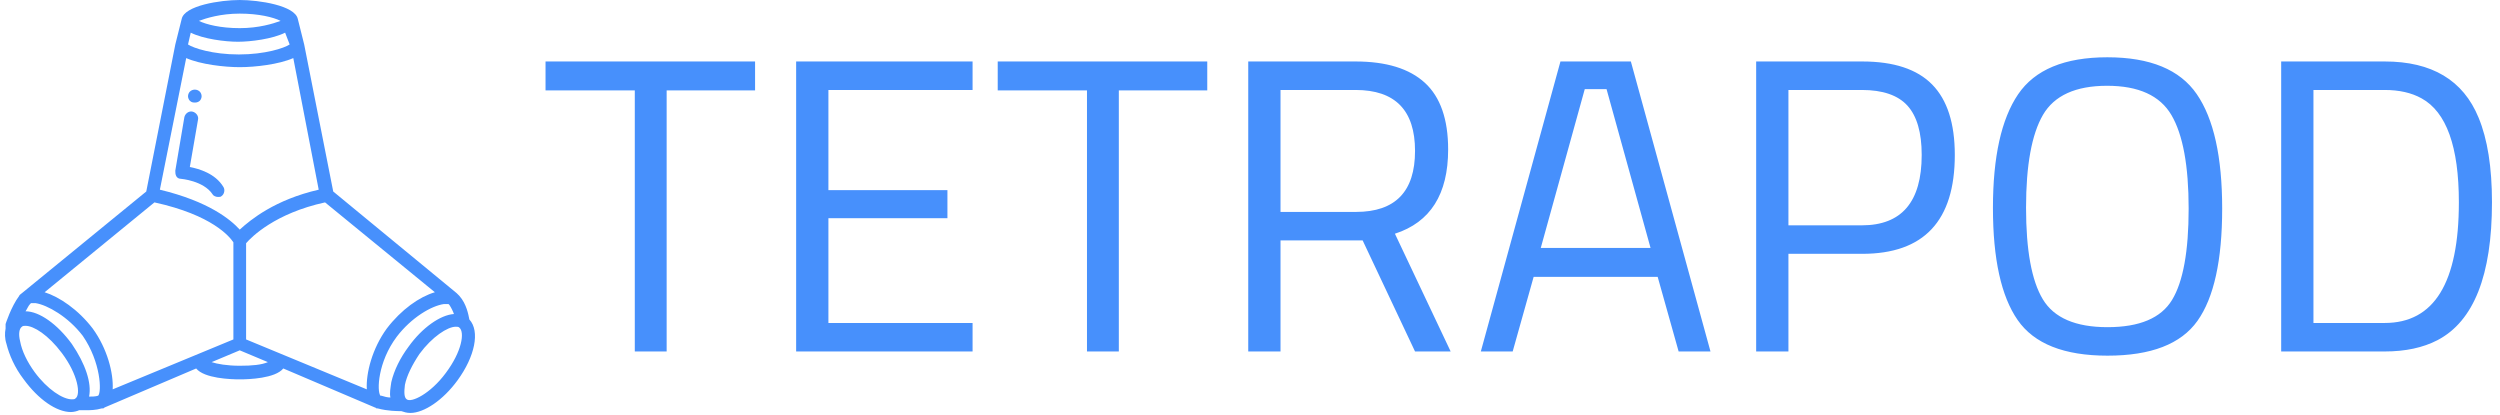 <svg xmlns="http://www.w3.org/2000/svg" version="1.1" xmlns:xlink="http://www.w3.org/1999/xlink" xmlns:svgjs="http://svgjs.dev/svgjs" width="1000" height="166" viewBox="0 0 1000 166"><g transform="matrix(1,0,0,1,-0.606,-0.41)"><svg viewBox="0 0 396 66" data-background-color="#ffffff" preserveAspectRatio="xMidYMid meet" height="166" width="1000" xmlns="http://www.w3.org/2000/svg" xmlns:xlink="http://www.w3.org/1999/xlink"><g id="tight-bounds" transform="matrix(1,0,0,1,0.24,0.163)"><svg viewBox="0 0 395.52 65.674" height="65.674" width="395.52"><g><svg viewBox="0 0 505.359 83.912" height="65.674" width="395.52"><g transform="matrix(1,0,0,1,109.839,11.597)"><svg viewBox="0 0 395.52 60.718" height="60.718" width="395.52"><g><svg viewBox="0 0 395.52 60.718" height="60.718" width="395.52"><g><svg viewBox="0 0 395.52 60.718" height="60.718" width="395.52"><g transform="matrix(1,0,0,1,0,0)"><svg width="395.52" viewBox="0.65 -35.1 232.23 35.6" height="60.718" data-palette-color="#4790fc"><g class="undefined-text-0" data-fill-palette-color="primary" id="text-0"><path d="M11.3-31.15L0.65-31.15 0.65-34.6 25.65-34.6 25.65-31.15 15.1-31.15 15.1 0 11.3 0 11.3-31.15ZM51.6 0L30.55 0 30.55-34.6 51.6-34.6 51.6-31.2 34.4-31.2 34.4-19.25 48.6-19.25 48.6-15.9 34.4-15.9 34.4-3.4 51.6-3.4 51.6 0ZM65.25-31.15L54.6-31.15 54.6-34.6 79.6-34.6 79.6-31.15 69.05-31.15 69.05 0 65.25 0 65.25-31.15ZM98.14-13.25L88.34-13.25 88.34 0 84.49 0 84.49-34.6 97.29-34.6Q102.79-34.6 105.57-32.05 108.34-29.5 108.34-24.1L108.34-24.1Q108.34-16.1 101.99-14.05L101.99-14.05 108.64 0 104.39 0 98.14-13.25ZM88.34-16.65L97.34-16.65Q104.39-16.65 104.39-23.93 104.39-31.2 97.29-31.2L97.29-31.2 88.34-31.2 88.34-16.65ZM116.04 0L112.24 0 121.74-34.6 130.14-34.6 139.64 0 135.84 0 133.34-8.9 118.54-8.9 116.04 0ZM127.24-31.3L124.64-31.3 119.39-12.35 132.49-12.35 127.24-31.3ZM157.74-11.65L157.74-11.65 148.94-11.65 148.94 0 145.09 0 145.09-34.6 157.74-34.6Q163.39-34.6 166.09-31.85 168.79-29.1 168.79-23.45L168.79-23.45Q168.79-11.65 157.74-11.65ZM148.94-31.2L148.94-15.05 157.69-15.05Q164.84-15.05 164.84-23.45L164.84-23.45Q164.84-27.45 163.14-29.33 161.44-31.2 157.69-31.2L157.69-31.2 148.94-31.2ZM177.29-17.15Q177.29-9.55 179.29-6.23 181.29-2.9 187.01-2.9 192.74-2.9 194.71-6.15 196.69-9.4 196.69-17.05 196.69-24.7 194.64-28.2 192.59-31.7 186.96-31.7 181.34-31.7 179.31-28.23 177.29-24.75 177.29-17.15ZM200.69-17.05Q200.69-7.8 197.74-3.65 194.79 0.5 187.01 0.5 179.24 0.5 176.29-3.75 173.34-8 173.34-17.13 173.34-26.25 176.34-30.68 179.34-35.1 186.99-35.1 194.64-35.1 197.66-30.7 200.69-26.3 200.69-17.05ZM220.08 0L220.08 0 207.73 0 207.73-34.6 220.08-34.6Q228.53-34.6 231.28-27.9L231.28-27.9Q232.88-24.05 232.88-17.8L232.88-17.8Q232.88-4.75 226.38-1.35L226.38-1.35Q223.78 0 220.08 0ZM228.93-17.8L228.93-17.8Q228.93-27.75 224.48-30.2L224.48-30.2Q222.68-31.2 220.08-31.2L220.08-31.2 211.58-31.2 211.58-3.4 220.08-3.4Q228.93-3.4 228.93-17.8Z" fill="#4790fc" data-fill-palette-color="primary"></path></g></svg></g></svg></g></svg></g></svg></g><g><svg viewBox="0 0 95.504 83.912" height="83.912" width="95.504"><g><svg xmlns="http://www.w3.org/2000/svg" xmlns:xlink="http://www.w3.org/1999/xlink" version="1.1" x="0" y="0" viewBox="25.234 26.2 51.786 45.5" enable-background="new 0 0 100 100" xml:space="preserve" height="83.912" width="95.504" class="icon-icon-0" data-fill-palette-color="accent" id="icon-0"><g fill="#4790fc" data-fill-palette-color="accent"><g fill="#4790fc" data-fill-palette-color="accent"><path d="M76.4 61.4c-0.1-0.5-0.3-1.7-1.1-2.6-0.1-0.1-0.2-0.2-0.3-0.3L61.4 47.3l-3.2-16.2c0 0 0 0 0 0 0 0 0 0 0 0l-0.7-2.8c0 0 0 0 0 0-0.3-1.5-4.3-2.1-6.4-2.1s-6.1 0.6-6.4 2.1c0 0 0 0 0 0L44 31.1c0 0 0 0 0 0 0 0 0 0 0 0l-3.2 16.2L27.1 58.5c-0.1 0.1-0.3 0.2-0.3 0.3-0.9 1.2-1.5 3.1-1.5 3.1 0 0.2 0 0.3 0 0.5-0.1 0.5-0.1 1.1 0.1 1.7 0.3 1.2 0.9 2.6 1.9 3.9 1.6 2.2 3.6 3.6 5.2 3.6 0.3 0 0.7-0.1 0.9-0.2 0.2 0 0.4 0 0.7 0 0.5 0 1.1 0 1.8-0.2 0 0 0.1 0 0.1 0 0 0 0 0 0 0l0 0c0.1 0 0.1 0 0.2-0.1l10.1-4.3c0.9 1.1 3.8 1.2 4.8 1.2s3.9-0.1 4.8-1.2L66 71.1c0.1 0 0.1 0.1 0.2 0.1l0 0c0 0 0 0 0 0 0 0 0.1 0 0.1 0 1.1 0.3 2.2 0.3 2.6 0.3 0.3 0.1 0.6 0.2 1 0.2 1.5 0 3.6-1.4 5.2-3.6C77 65.5 77.6 62.7 76.4 61.4zM67.8 68.3c-0.1 0.7-0.2 1.2-0.1 1.7-0.3 0-0.7-0.1-1-0.2 0 0 0 0 0 0l-0.1 0c-0.4-0.5-0.3-3.7 1.8-6.5 1.6-2.1 3.8-3.4 5.2-3.6 0.3 0 0.4 0 0.5 0l0.1 0.1c0.2 0.3 0.4 0.7 0.5 1-1.5 0.1-3.5 1.5-5 3.6C68.8 65.6 68.1 67 67.8 68.3zM51.8 63.6V53c0.6-0.7 3.2-3.3 8.7-4.5l12.1 9.9c-1.7 0.5-3.7 1.9-5.3 4-1.6 2.2-2.3 4.9-2.2 6.7L51.8 63.6zM37.1 69.1c0.1-1.8-0.6-4.5-2.2-6.7-1.6-2.1-3.7-3.5-5.3-4l12.1-9.9c6.4 1.4 8.3 3.8 8.7 4.4v10.7L37.1 69.1zM35.5 69.8c-0.3 0.1-0.7 0.1-1 0.1 0.3-1.5-0.4-3.6-1.9-5.8-1.6-2.2-3.6-3.6-5.1-3.6 0.2-0.3 0.3-0.6 0.5-0.8l0.1-0.1c0.1 0 0.2 0 0.5 0 1.3 0.2 3.6 1.5 5.2 3.6C35.8 66.1 35.9 69.4 35.5 69.8L35.5 69.8zM56.6 31.1c-0.6 0.4-2.7 1.1-5.6 1.1s-5-0.7-5.6-1.1l0.3-1.3c1.4 0.7 3.8 1 5.2 1s3.8-0.3 5.2-1L56.6 31.1zM51.1 27.7c2.1 0 3.7 0.4 4.5 0.8-0.8 0.3-2.4 0.8-4.5 0.8s-3.7-0.4-4.5-0.8C47.4 28.2 49 27.7 51.1 27.7zM45.2 32.6c1.6 0.7 4.2 1 5.9 1s4.3-0.3 5.9-1l2.8 14.5c-4.8 1.1-7.5 3.3-8.7 4.4-1-1.1-3.4-3.1-8.8-4.4L45.2 32.6zM28.5 67.2c-0.8-1.1-1.4-2.3-1.6-3.4-0.2-0.8-0.1-1.4 0.2-1.6 0.1-0.1 0.2-0.1 0.4-0.1 0.9 0 2.5 1 4 3 1.8 2.4 2.1 4.6 1.5 5-0.1 0.1-0.2 0.1-0.4 0.1C31.6 70.2 29.9 69.1 28.5 67.2zM51.1 66.5c-1.4 0-2.5-0.2-3.1-0.4l3.1-1.3 3.1 1.3C53.5 66.4 52.5 66.5 51.1 66.5zM73.8 67.3c-1.7 2.3-3.8 3.3-4.3 2.9-0.3-0.2-0.3-0.8-0.2-1.6 0.2-1 0.8-2.2 1.6-3.4 1.4-1.9 3.1-3 4-3 0.2 0 0.3 0 0.4 0.1C75.9 62.8 75.6 64.9 73.8 67.3z" fill="#4790fc" data-fill-palette-color="accent"></path><path d="M45.6 44.6l0.9-5.2c0.1-0.4-0.2-0.8-0.6-0.9-0.4-0.1-0.8 0.2-0.9 0.6L44 45c0 0.2 0 0.4 0.1 0.6s0.3 0.3 0.5 0.3c0 0 2.5 0.2 3.5 1.7 0.1 0.2 0.4 0.3 0.6 0.3 0.2 0 0.3 0 0.4-0.1 0.3-0.2 0.4-0.7 0.2-1C48.4 45.3 46.6 44.8 45.6 44.6z" fill="#4790fc" data-fill-palette-color="accent"></path><path d="M46.2 37.5c0.2 0 0.4-0.1 0.5-0.2 0.1-0.1 0.2-0.3 0.2-0.5 0-0.2-0.1-0.4-0.2-0.5-0.3-0.3-0.8-0.3-1.1 0-0.1 0.1-0.2 0.3-0.2 0.5 0 0.2 0.1 0.4 0.2 0.5C45.8 37.5 46 37.5 46.2 37.5z" fill="#4790fc" data-fill-palette-color="accent"></path></g></g></svg></g></svg></g></svg></g><defs></defs></svg><rect width="395.52" height="65.674" fill="none" stroke="none" visibility="hidden"></rect></g></svg></g></svg>